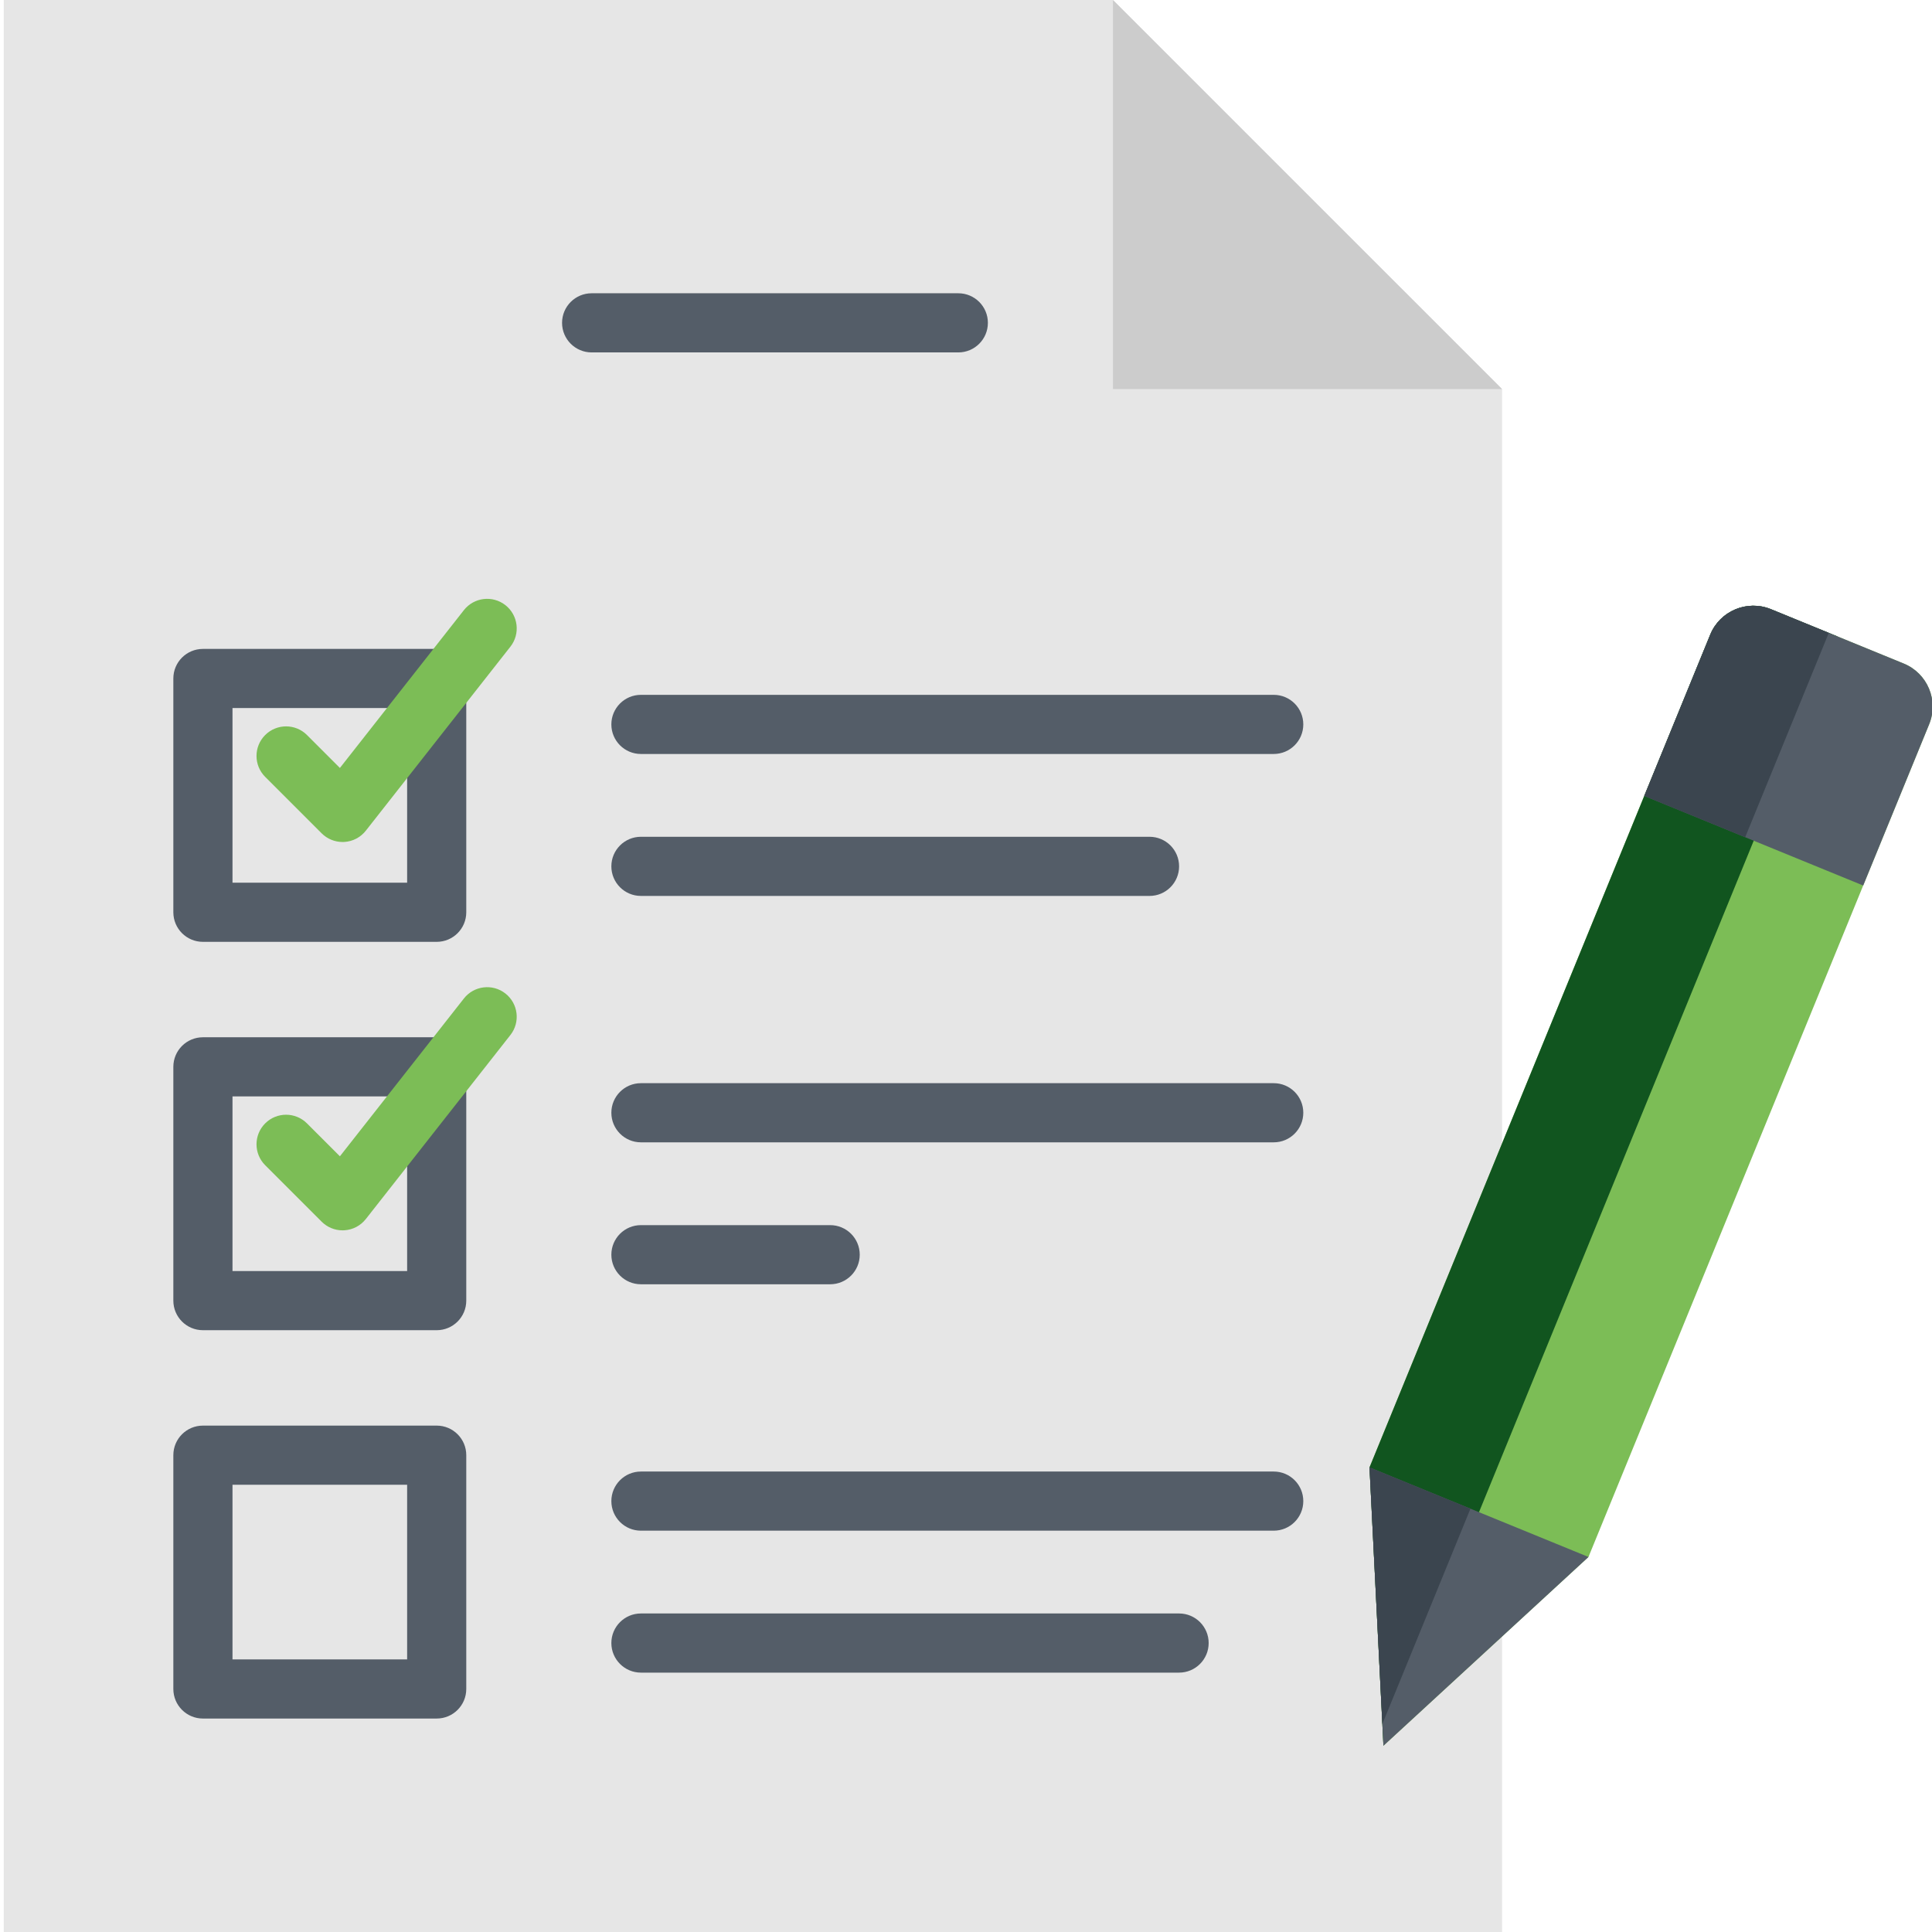 <svg xmlns="http://www.w3.org/2000/svg" xmlns:xlink="http://www.w3.org/1999/xlink" xmlns:svgjs="http://svgjs.com/svgjs" version="1.1" width="30px" height="30px" x="0" y="0" viewBox="0 0 511 512"><g><path xmlns="http://www.w3.org/2000/svg" d="m.5 512h397.062v-408.891l-103.113-103.109h-293.949zm0 0" fill="#e6e6e6" data-original="#e6e6e6" style="" class=""/><path xmlns="http://www.w3.org/2000/svg" d="m397.562 103.109h-103.113v-103.109" fill="#cccccc" data-original="#cccccc" style=""/><path xmlns="http://www.w3.org/2000/svg" d="m510.754 191.926-90.293 220.688-54.336 50.023-3.691-73.762 90.297-220.688c2.574-6.297 9.785-9.32 16.082-6.746l35.199 14.406c6.297 2.574 9.32 9.781 6.742 16.078zm0 0" fill="#7cbd56" data-original="#fc5f61" style="" class=""/><path xmlns="http://www.w3.org/2000/svg" d="m486.41 168.645-120.285 293.992-3.691-73.762 90.297-220.688c2.574-6.297 9.785-9.32 16.082-6.746zm0 0" fill="#11551f" data-original="#e83842" style="" class=""/><path xmlns="http://www.w3.org/2000/svg" d="m420.461 412.613-54.336 50.023-.289-5.75-3.402-68.012zm0 0" fill="#545d68" data-original="#545d68" style="" class=""/><path xmlns="http://www.w3.org/2000/svg" d="m510.754 191.926-17.488 42.746-58.023-23.742 17.488-42.742c2.574-6.297 9.785-9.32 16.082-6.746l35.199 14.406c6.297 2.574 9.32 9.781 6.742 16.078zm0 0" fill="#545d68" data-original="#545d68" style="" class=""/><path xmlns="http://www.w3.org/2000/svg" d="m484.148 167.719-22.156 54.156-26.75-10.945 17.488-42.742c2.574-6.297 9.785-9.32 16.082-6.746zm0 0" fill="#3b454f" data-original="#3b454f" style=""/><path xmlns="http://www.w3.org/2000/svg" d="m362.434 388.875 26.75 10.941-23.348 57.07zm0 0" fill="#3b454f" data-original="#3b454f" style=""/><g xmlns="http://www.w3.org/2000/svg" fill="#545d68"><path d="m253.465 93.395h-97.172c-4.328 0-7.84-3.512-7.84-7.84 0-4.328 3.512-7.836 7.84-7.836h97.172c4.328 0 7.836 3.508 7.836 7.836 0 4.328-3.508 7.84-7.836 7.84zm0 0" fill="#545d68" data-original="#545d68" style="" class=""/><path d="m115.23 249.598h-61.957c-4.328 0-7.836-3.508-7.836-7.836v-61.957c0-4.328 3.508-7.836 7.836-7.836h61.957c4.328 0 7.836 3.508 7.836 7.836v61.957c0 4.328-3.508 7.836-7.836 7.836zm-54.117-15.672h46.281v-46.285h-46.281zm0 0" fill="#545d68" data-original="#545d68" style="" class=""/><path d="m337.051 199.812h-167.699c-4.328 0-7.836-3.508-7.836-7.836 0-4.328 3.508-7.836 7.836-7.836h167.699c4.328 0 7.836 3.508 7.836 7.836 0 4.328-3.508 7.836-7.836 7.836zm0 0" fill="#545d68" data-original="#545d68" style="" class=""/><path d="m304.137 237.43h-134.785c-4.328 0-7.836-3.512-7.836-7.84s3.508-7.836 7.836-7.836h134.785c4.328 0 7.836 3.508 7.836 7.836s-3.508 7.84-7.836 7.84zm0 0" fill="#545d68" data-original="#545d68" style="" class=""/></g><path xmlns="http://www.w3.org/2000/svg" d="m90.281 223.137c-2.07 0-4.066-.82-5.539-2.293l-14.969-14.969c-3.059-3.059-3.059-8.023 0-11.082 3.062-3.059 8.023-3.059 11.082 0l8.723 8.723 32.859-41.824c2.676-3.402 7.602-3.992 11.004-1.32s3.996 7.602 1.32 11.004l-38.316 48.766c-1.387 1.766-3.457 2.848-5.695 2.984-.156.008-.312.012-.469.012zm0 0" fill="#7cbd56" data-original="#fc5f61" style="" class=""/><path xmlns="http://www.w3.org/2000/svg" d="m115.23 352.516h-61.957c-4.328 0-7.836-3.508-7.836-7.836v-61.957c0-4.328 3.508-7.836 7.836-7.836h61.957c4.328 0 7.836 3.508 7.836 7.836v61.957c0 4.328-3.508 7.836-7.836 7.836zm-54.117-15.676h46.281v-46.281h-46.281zm0 0" fill="#545d68" data-original="#545d68" style="" class=""/><path xmlns="http://www.w3.org/2000/svg" d="m337.051 302.73h-167.699c-4.328 0-7.836-3.512-7.836-7.84s3.508-7.836 7.836-7.836h167.699c4.328 0 7.836 3.508 7.836 7.836s-3.508 7.84-7.836 7.84zm0 0" fill="#545d68" data-original="#545d68" style="" class=""/><path xmlns="http://www.w3.org/2000/svg" d="m219.504 340.344h-50.152c-4.328 0-7.836-3.508-7.836-7.836 0-4.328 3.508-7.836 7.836-7.836h50.152c4.328 0 7.836 3.508 7.836 7.836 0 4.328-3.508 7.836-7.836 7.836zm0 0" fill="#545d68" data-original="#545d68" style="" class=""/><path xmlns="http://www.w3.org/2000/svg" d="m90.281 326.055c-2.07 0-4.066-.82-5.539-2.297l-14.969-14.965c-3.059-3.062-3.059-8.023 0-11.082 3.062-3.062 8.023-3.062 11.082 0l8.723 8.719 32.859-41.82c2.676-3.406 7.602-3.996 11.004-1.32 3.402 2.672 3.996 7.598 1.32 11l-38.316 48.77c-1.387 1.762-3.457 2.848-5.695 2.98-.156.012-.312.016-.469.016zm0 0" fill="#7cbd56" data-original="#fc5f61" style="" class=""/><path xmlns="http://www.w3.org/2000/svg" d="m115.23 455.43h-61.957c-4.328 0-7.836-3.508-7.836-7.836v-61.957c0-4.328 3.508-7.836 7.836-7.836h61.957c4.328 0 7.836 3.508 7.836 7.836v61.957c0 4.328-3.508 7.836-7.836 7.836zm-54.117-15.672h46.281v-46.281h-46.281zm0 0" fill="#545d68" data-original="#545d68" style="" class=""/><path xmlns="http://www.w3.org/2000/svg" d="m337.051 405.645h-167.699c-4.328 0-7.836-3.508-7.836-7.836s3.508-7.836 7.836-7.836h167.699c4.328 0 7.836 3.508 7.836 7.836s-3.508 7.836-7.836 7.836zm0 0" fill="#545d68" data-original="#545d68" style="" class=""/><path xmlns="http://www.w3.org/2000/svg" d="m311.973 443.262h-142.621c-4.328 0-7.836-3.512-7.836-7.84s3.508-7.836 7.836-7.836h142.621c4.328 0 7.836 3.508 7.836 7.836s-3.508 7.84-7.836 7.84zm0 0" fill="#545d68" data-original="#545d68" style="" class=""/></g></svg>
